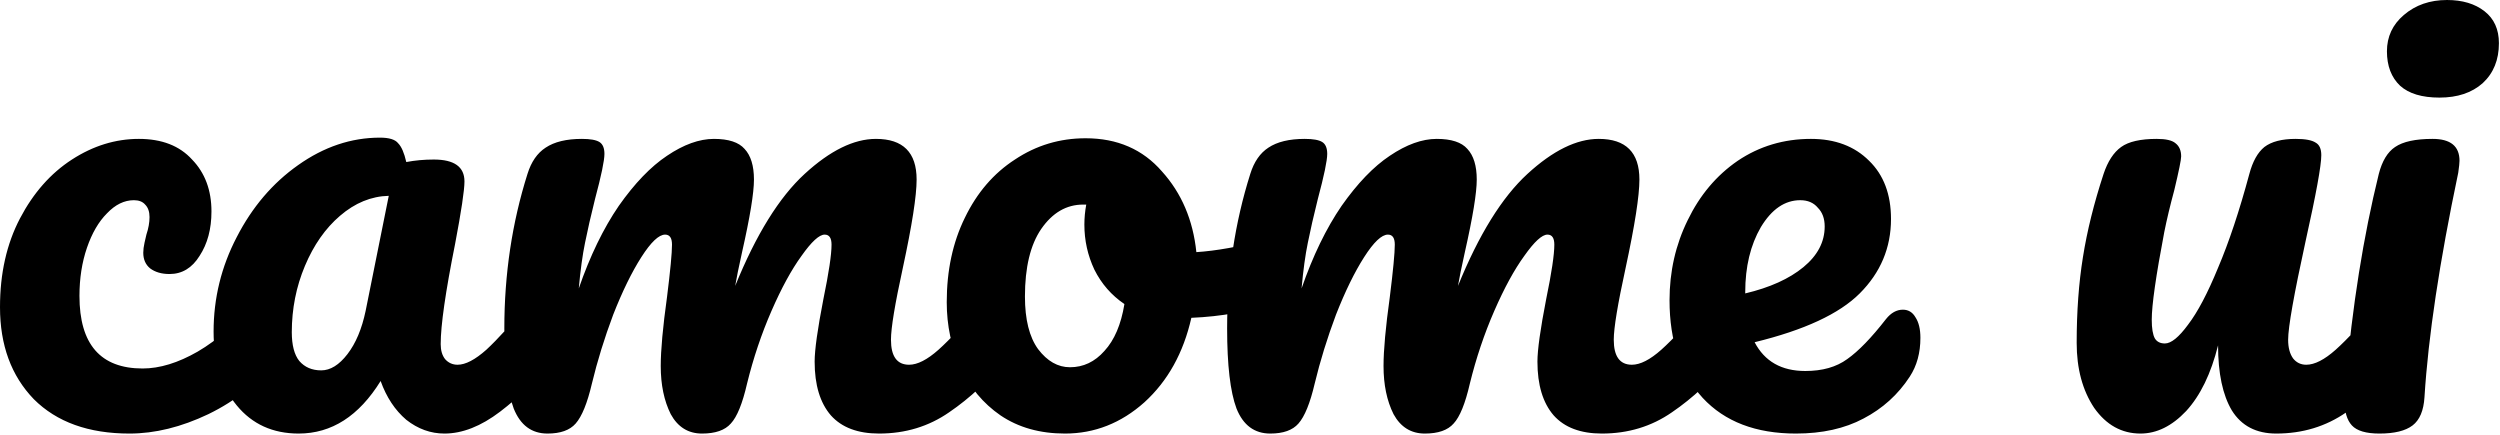 <svg width="999" height="174" viewBox="0 0 999 174" fill="none" xmlns="http://www.w3.org/2000/svg">
  <style>
    :root {
      --logo-hue: 220;
      --logo-sat: 50%;
      --logo-primary: hsl(220 50% 40%);
      --logo-secondary: hsl(220 50% 40% / 0.6);
      --logo-text: hsl(220 50% 40%);
    }

    @media (prefers-color-scheme: dark) {
      :root {
        --logo-sat: 50%;
        --logo-primary: hsl(220 50% 60%);
        --logo-secondary: hsl(220 60% 60% / 0.8);
      }
    }
  </style>
  <path
    d="M51.75 173.25C35.417 173.25 22.667 168.667 13.5 159.5C4.5 150.167 3.7998e-07 137.917 3.7998e-07 122.75C3.7998e-07 109.25 2.667 97.417 8 87.25C13.333 77.083 20.25 69.25 28.75 63.75C37.25 58.25 46.167 55.5 55.5 55.5C64.667 55.5 71.75 58.25 76.75 63.75C81.917 69.083 84.5 76 84.5 84.5C84.5 91.5 82.917 97.417 79.75 102.25C76.75 107.083 72.75 109.5 67.75 109.5C64.583 109.5 62 108.75 60 107.25C58.167 105.75 57.25 103.667 57.25 101C57.25 99.833 57.417 98.5 57.75 97C58.083 95.5 58.333 94.417 58.5 93.75C59.333 91.25 59.75 88.917 59.75 86.75C59.75 84.583 59.167 82.917 58 81.75C57 80.583 55.5 80 53.5 80C49.667 80 46.083 81.75 42.75 85.25C39.417 88.583 36.75 93.167 34.75 99C32.75 104.833 31.75 111.25 31.75 118.25C31.75 137.583 40.167 147.25 57 147.25C63.833 147.25 71.167 145 79 140.5C87 135.833 94.833 128.917 102.5 119.75C104.5 117.417 106.75 116.25 109.25 116.25C111.417 116.25 113.083 117.25 114.25 119.25C115.583 121.25 116.25 124 116.25 127.5C116.25 133.833 114.667 139 111.5 143C103.667 152.667 94.25 160.167 83.25 165.5C72.417 170.667 61.917 173.25 51.75 173.25ZM119.35 173.25C109.016 173.25 100.766 169.5 94.6 162C88.433 154.5 85.35 144.667 85.35 132.5C85.35 119.167 88.433 106.583 94.6 94.75C100.766 82.75 108.933 73.167 119.1 66C129.433 58.667 140.35 55 151.85 55C155.516 55 157.933 55.75 159.1 57.25C160.433 58.583 161.516 61.083 162.35 64.75C165.85 64.083 169.516 63.75 173.35 63.75C181.516 63.75 185.6 66.667 185.6 72.5C185.6 76 184.35 84.333 181.85 97.5C178.016 116.667 176.1 130 176.1 137.5C176.1 140 176.683 142 177.85 143.5C179.183 145 180.85 145.75 182.85 145.75C186.016 145.75 189.85 143.75 194.35 139.75C198.85 135.583 204.933 128.917 212.6 119.75C214.6 117.417 216.85 116.25 219.35 116.25C221.516 116.25 223.183 117.25 224.35 119.25C225.683 121.25 226.35 124 226.35 127.5C226.35 134.167 224.766 139.333 221.6 143C214.766 151.5 207.516 158.667 199.85 164.5C192.183 170.333 184.766 173.25 177.6 173.25C172.1 173.25 167.016 171.417 162.35 167.75C157.85 163.917 154.433 158.75 152.1 152.25C143.433 166.25 132.516 173.25 119.35 173.25ZM128.35 148C132.016 148 135.516 145.833 138.85 141.5C142.183 137.167 144.6 131.417 146.1 124.25L155.35 78.25C148.35 78.417 141.85 81.083 135.85 86.25C130.016 91.25 125.35 97.917 121.85 106.25C118.35 114.583 116.6 123.417 116.6 132.75C116.6 137.917 117.6 141.75 119.6 144.25C121.766 146.75 124.683 148 128.35 148ZM218.781 173.25C212.448 173.25 207.948 169.917 205.281 163.25C202.781 156.583 201.531 145.917 201.531 131.25C201.531 109.583 204.615 89 210.781 69.5C212.281 64.667 214.698 61.167 218.031 59C221.531 56.667 226.365 55.5 232.531 55.5C235.865 55.5 238.198 55.917 239.531 56.75C240.865 57.583 241.531 59.167 241.531 61.5C241.531 64.167 240.281 70.167 237.781 79.5C236.115 86.167 234.781 92 233.781 97C232.781 101.833 231.948 107.917 231.281 115.25C235.781 102.25 241.115 91.25 247.281 82.25C253.615 73.25 260.031 66.583 266.531 62.25C273.198 57.75 279.448 55.5 285.281 55.5C291.115 55.5 295.198 56.833 297.531 59.5C300.031 62.167 301.281 66.25 301.281 71.75C301.281 77.083 299.698 86.75 296.531 100.75C295.198 106.75 294.281 111.25 293.781 114.25C302.115 93.75 311.365 78.833 321.531 69.5C331.698 60.167 341.198 55.5 350.031 55.5C360.865 55.5 366.281 60.917 366.281 71.75C366.281 78.25 364.448 90 360.781 107C357.615 121.5 356.031 131.083 356.031 135.75C356.031 142.417 358.448 145.75 363.281 145.75C366.615 145.75 370.531 143.75 375.031 139.75C379.698 135.583 385.865 128.917 393.531 119.75C395.531 117.417 397.781 116.25 400.281 116.25C402.448 116.25 404.115 117.25 405.281 119.25C406.615 121.25 407.281 124 407.281 127.5C407.281 134.167 405.698 139.333 402.531 143C395.365 151.833 387.615 159.083 379.281 164.75C371.115 170.417 361.781 173.25 351.281 173.25C342.781 173.25 336.365 170.833 332.031 166C327.698 161 325.531 153.833 325.531 144.5C325.531 139.833 326.698 131.5 329.031 119.5C331.198 109 332.281 101.75 332.281 97.75C332.281 95.083 331.365 93.75 329.531 93.75C327.365 93.75 324.281 96.583 320.281 102.25C316.281 107.75 312.281 115.083 308.281 124.25C304.281 133.417 301.031 143.083 298.531 153.25C296.698 161.25 294.531 166.583 292.031 169.25C289.698 171.917 285.865 173.25 280.531 173.25C275.031 173.25 270.865 170.667 268.031 165.5C265.365 160.167 264.031 153.75 264.031 146.25C264.031 139.917 264.865 130.75 266.531 118.75C267.865 108.083 268.531 101.083 268.531 97.75C268.531 95.083 267.615 93.75 265.781 93.75C263.281 93.75 260.115 96.75 256.281 102.75C252.448 108.75 248.698 116.417 245.031 125.75C241.531 135.083 238.698 144.25 236.531 153.25C234.698 161.083 232.531 166.417 230.031 169.25C227.698 171.917 223.948 173.25 218.781 173.25ZM509.566 95.25C511.733 95.25 513.4 96.333 514.566 98.5C515.733 100.667 516.316 103.417 516.316 106.75C516.316 114.75 513.9 119.5 509.066 121C499.066 124.5 488.066 126.5 476.066 127C472.9 141 466.65 152.25 457.316 160.75C447.983 169.083 437.4 173.25 425.566 173.25C415.566 173.25 406.983 170.833 399.816 166C392.816 161.167 387.483 154.75 383.816 146.75C380.15 138.75 378.316 130.083 378.316 120.75C378.316 108.083 380.733 96.833 385.566 87C390.4 77 397.066 69.25 405.566 63.75C414.066 58.083 423.483 55.25 433.816 55.25C446.483 55.25 456.65 59.667 464.316 68.5C472.15 77.167 476.733 87.917 478.066 100.75C485.9 100.25 495.233 98.583 506.066 95.75C507.4 95.417 508.566 95.25 509.566 95.25ZM427.566 146.75C432.9 146.75 437.483 144.583 441.316 140.25C445.316 135.917 447.983 129.667 449.316 121.5C444.15 118 440.15 113.417 437.316 107.75C434.65 102.083 433.316 96.083 433.316 89.75C433.316 87.083 433.566 84.417 434.066 81.75H432.816C426.15 81.75 420.566 85 416.066 91.5C411.733 97.833 409.566 106.833 409.566 118.5C409.566 127.667 411.316 134.667 414.816 139.5C418.483 144.333 422.733 146.75 427.566 146.75ZM507.609 173.25C501.276 173.25 496.776 169.917 494.109 163.25C491.609 156.583 490.359 145.917 490.359 131.25C490.359 109.583 493.443 89 499.609 69.5C501.109 64.667 503.526 61.167 506.859 59C510.359 56.667 515.193 55.5 521.359 55.5C524.693 55.5 527.026 55.917 528.359 56.75C529.693 57.583 530.359 59.167 530.359 61.5C530.359 64.167 529.109 70.167 526.609 79.5C524.943 86.167 523.609 92 522.609 97C521.609 101.833 520.776 107.917 520.109 115.25C524.609 102.25 529.943 91.25 536.109 82.25C542.443 73.25 548.859 66.583 555.359 62.25C562.026 57.75 568.276 55.5 574.109 55.5C579.943 55.5 584.026 56.833 586.359 59.5C588.859 62.167 590.109 66.25 590.109 71.75C590.109 77.083 588.526 86.75 585.359 100.75C584.026 106.75 583.109 111.25 582.609 114.25C590.943 93.75 600.193 78.833 610.359 69.5C620.526 60.167 630.026 55.5 638.859 55.5C649.693 55.5 655.109 60.917 655.109 71.75C655.109 78.25 653.276 90 649.609 107C646.443 121.5 644.859 131.083 644.859 135.75C644.859 142.417 647.276 145.75 652.109 145.75C655.443 145.75 659.359 143.75 663.859 139.75C668.526 135.583 674.693 128.917 682.359 119.75C684.359 117.417 686.609 116.25 689.109 116.25C691.276 116.25 692.943 117.25 694.109 119.25C695.443 121.25 696.109 124 696.109 127.5C696.109 134.167 694.526 139.333 691.359 143C684.193 151.833 676.443 159.083 668.109 164.75C659.943 170.417 650.609 173.25 640.109 173.25C631.609 173.25 625.193 170.833 620.859 166C616.526 161 614.359 153.833 614.359 144.5C614.359 139.833 615.526 131.5 617.859 119.5C620.026 109 621.109 101.75 621.109 97.75C621.109 95.083 620.193 93.75 618.359 93.75C616.193 93.75 613.109 96.583 609.109 102.25C605.109 107.75 601.109 115.083 597.109 124.25C593.109 133.417 589.859 143.083 587.359 153.25C585.526 161.25 583.359 166.583 580.859 169.25C578.526 171.917 574.693 173.25 569.359 173.25C563.859 173.25 559.693 170.667 556.859 165.5C554.193 160.167 552.859 153.75 552.859 146.25C552.859 139.917 553.693 130.75 555.359 118.75C556.693 108.083 557.359 101.083 557.359 97.75C557.359 95.083 556.443 93.75 554.609 93.75C552.109 93.75 548.943 96.75 545.109 102.75C541.276 108.75 537.526 116.417 533.859 125.75C530.359 135.083 527.526 144.25 525.359 153.25C523.526 161.083 521.359 166.417 518.859 169.25C516.526 171.917 512.776 173.25 507.609 173.25ZM760.395 123.75C762.561 123.75 764.228 124.75 765.395 126.75C766.728 128.75 767.395 131.5 767.395 135C767.395 141 765.978 146.167 763.145 150.5C758.478 157.667 752.311 163.25 744.645 167.25C737.145 171.25 728.145 173.25 717.645 173.25C701.645 173.25 689.228 168.5 680.395 159C671.561 149.333 667.145 136.333 667.145 120C667.145 108.5 669.561 97.833 674.395 88C679.228 78 685.895 70.083 694.395 64.25C703.061 58.417 712.811 55.5 723.645 55.5C733.311 55.5 741.061 58.417 746.895 64.25C752.728 69.917 755.645 77.667 755.645 87.5C755.645 99 751.478 108.917 743.145 117.25C734.978 125.417 720.978 131.917 701.145 136.75C705.145 144.417 711.895 148.25 721.395 148.25C728.228 148.25 733.811 146.667 738.145 143.5C742.645 140.333 747.811 135 753.645 127.5C755.645 125 757.895 123.75 760.395 123.75ZM719.395 80C713.228 80 707.978 83.583 703.645 90.75C699.478 97.917 697.395 106.583 697.395 116.75V117.25C707.228 114.917 714.978 111.417 720.645 106.75C726.311 102.083 729.145 96.667 729.145 90.5C729.145 87.333 728.228 84.833 726.395 83C724.728 81 722.395 80 719.395 80ZM855.34 173.25C847.84 173.25 841.673 169.833 836.84 163C832.173 156 829.84 147.333 829.84 137C829.84 124.5 830.673 113.083 832.34 102.75C834.007 92.25 836.757 81.167 840.59 69.5C842.257 64.5 844.59 60.917 847.59 58.75C850.59 56.583 855.34 55.5 861.84 55.5C865.507 55.5 868.007 56.083 869.34 57.25C870.84 58.417 871.59 60.167 871.59 62.5C871.59 63.833 870.673 68.333 868.84 76C867.173 82.167 865.84 87.75 864.84 92.75C861.507 110.25 859.84 121.917 859.84 127.75C859.84 131.25 860.257 133.75 861.09 135.25C861.923 136.583 863.257 137.25 865.09 137.25C867.59 137.25 870.673 134.75 874.34 129.75C878.173 124.75 882.173 117.167 886.34 107C890.673 96.833 894.84 84.333 898.84 69.5C900.173 64.5 902.173 60.917 904.84 58.75C907.673 56.583 911.84 55.5 917.34 55.5C921.173 55.5 923.84 56 925.34 57C926.84 57.833 927.59 59.5 927.59 62C927.59 66.167 925.507 77.583 921.34 96.25C916.673 117.583 914.34 130.75 914.34 135.75C914.34 138.917 915.007 141.417 916.34 143.25C917.673 144.917 919.423 145.75 921.59 145.75C924.923 145.75 928.84 143.75 933.34 139.75C938.007 135.583 944.173 128.917 951.84 119.75C953.84 117.417 956.09 116.25 958.59 116.25C960.757 116.25 962.423 117.25 963.59 119.25C964.923 121.25 965.59 124 965.59 127.5C965.59 134.167 964.007 139.333 960.84 143C953.673 151.833 945.923 159.083 937.59 164.75C929.423 170.417 920.09 173.25 909.59 173.25C901.59 173.25 895.673 170.167 891.84 164C888.173 157.833 886.34 149.167 886.34 138C883.507 149.333 879.257 158.083 873.59 164.25C867.923 170.25 861.84 173.25 855.34 173.25ZM974.818 39C967.818 39 962.568 37.417 959.068 34.25C955.568 30.917 953.818 26.333 953.818 20.5C953.818 14.667 956.068 9.833 960.568 6C965.235 2 970.985 -5.84126e-06 977.818 -5.84126e-06C983.985 -5.84126e-06 988.985 1.5 992.818 4.5C996.652 7.5 998.568 11.75 998.568 17.25C998.568 23.917 996.402 29.25 992.068 33.25C987.735 37.083 981.985 39 974.818 39ZM950.818 173.25C945.485 173.25 941.818 172.167 939.818 170C937.818 167.833 936.818 164.417 936.818 159.75C936.818 158.417 936.985 156.083 937.318 152.75C939.985 122.25 944.402 94.5 950.568 69.5C951.902 64.333 954.068 60.75 957.068 58.75C960.235 56.583 965.235 55.5 972.068 55.5C979.235 55.5 982.818 58.417 982.818 64.25C982.818 65.083 982.652 66.667 982.318 69C974.818 104.667 970.318 134.583 968.818 158.75C968.485 164.083 966.902 167.833 964.068 170C961.235 172.167 956.818 173.25 950.818 173.25Z"
    fill="hsl(220 50% 40%)" />
</svg>